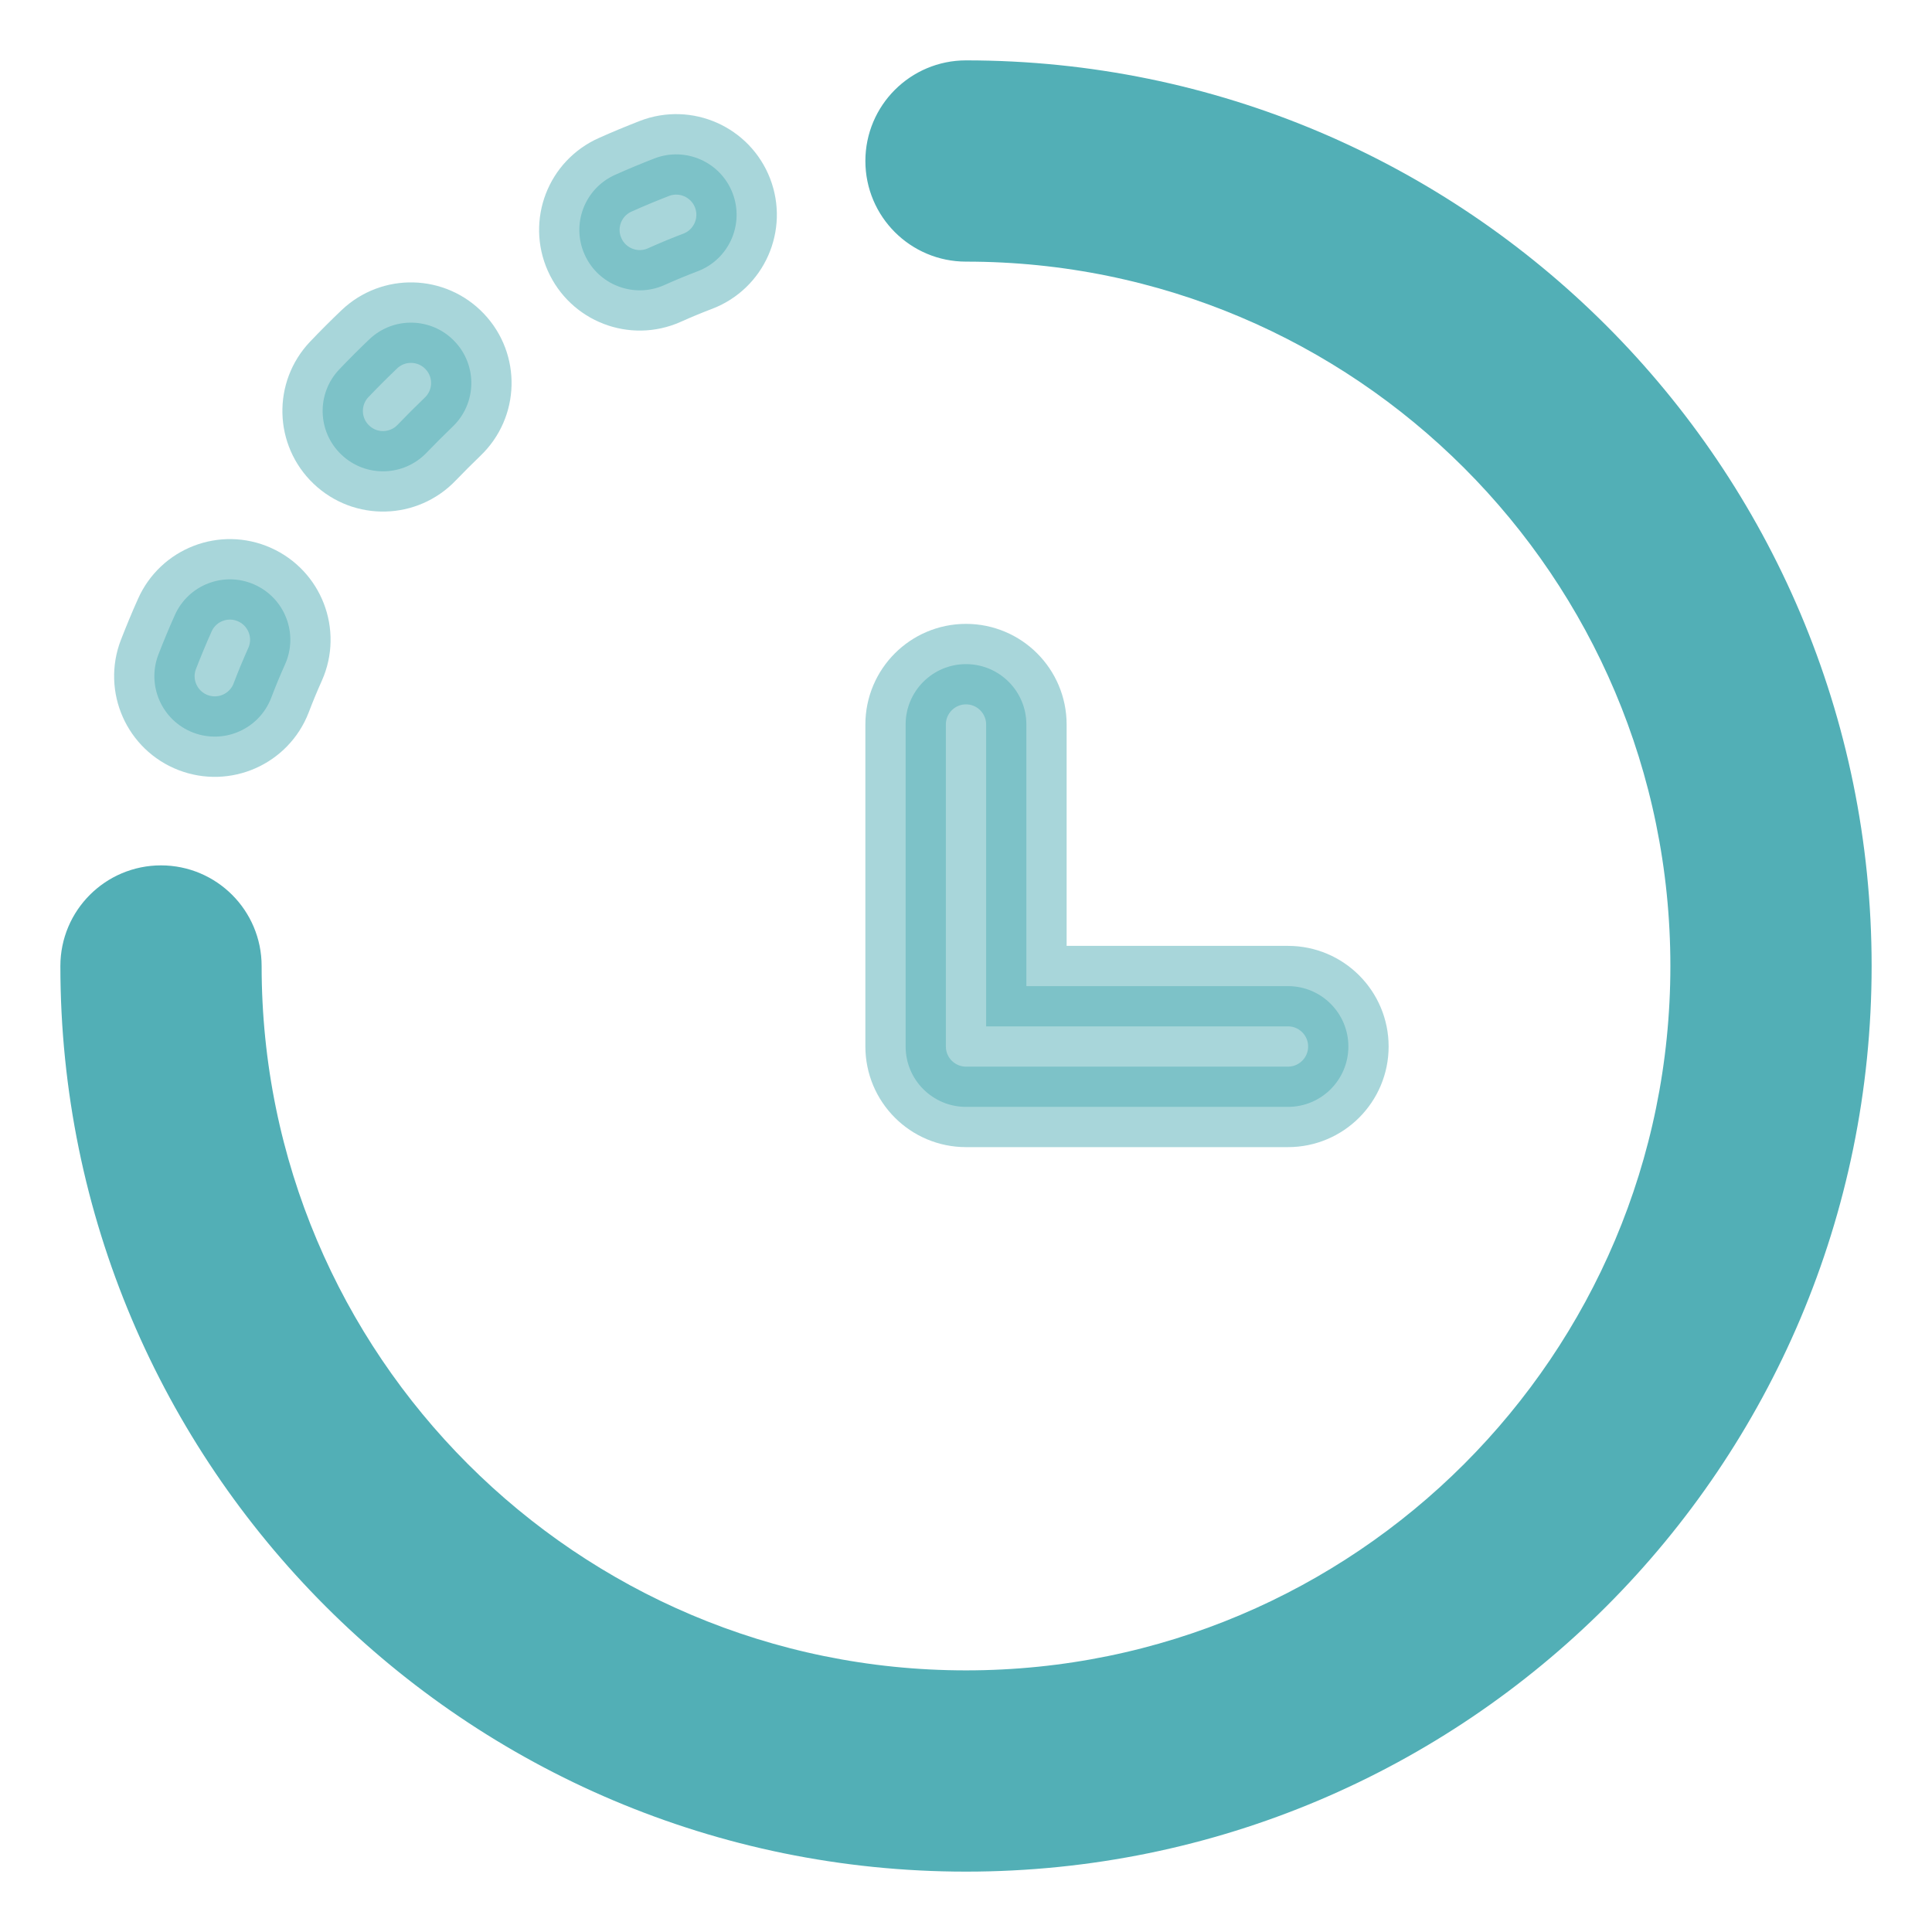 <!DOCTYPE svg PUBLIC "-//W3C//DTD SVG 1.1//EN" "http://www.w3.org/Graphics/SVG/1.1/DTD/svg11.dtd">
<!-- Uploaded to: SVG Repo, www.svgrepo.com, Transformed by: SVG Repo Mixer Tools -->
<svg width="800px" height="800px" viewBox="0 0 24 24" fill="none" xmlns="http://www.w3.org/2000/svg" stroke="#52AFB6">
<g id="SVGRepo_bgCarrier" stroke-width="0"/>
<g id="SVGRepo_tracerCarrier" stroke-linecap="round" stroke-linejoin="round"/>
<g id="SVGRepo_iconCarrier"> <path fill-rule="evenodd" clip-rule="evenodd" d="M11.25 2C11.25 1.586 11.586 1.25 12 1.25C17.937 1.25 22.75 6.063 22.75 12C22.75 17.937 17.937 22.75 12 22.75C6.063 22.75 1.25 17.937 1.25 12C1.25 11.586 1.586 11.25 2 11.25C2.414 11.25 2.75 11.586 2.75 12C2.75 17.109 6.891 21.25 12 21.25C17.109 21.25 21.25 17.109 21.25 12C21.25 6.891 17.109 2.75 12 2.75C11.586 2.75 11.25 2.414 11.25 2Z" fill="#52AFB6"/> <path opacity="0.5" fill-rule="evenodd" clip-rule="evenodd" d="M9.1 2.398C9.249 2.784 9.057 3.219 8.671 3.368C8.529 3.422 8.389 3.48 8.251 3.542C7.873 3.71 7.43 3.539 7.262 3.161C7.093 2.782 7.264 2.339 7.643 2.171C7.803 2.099 7.966 2.032 8.13 1.968C8.517 1.819 8.951 2.012 9.1 2.398ZM5.648 4.241C5.934 4.541 5.922 5.015 5.622 5.301C5.513 5.406 5.406 5.513 5.301 5.622C5.015 5.922 4.541 5.934 4.241 5.648C3.941 5.363 3.929 4.888 4.215 4.588C4.336 4.461 4.461 4.336 4.588 4.215C4.888 3.929 5.363 3.941 5.648 4.241ZM3.161 7.262C3.539 7.43 3.71 7.873 3.542 8.251C3.48 8.389 3.422 8.529 3.368 8.671C3.219 9.057 2.784 9.249 2.398 9.1C2.012 8.951 1.819 8.517 1.968 8.13C2.032 7.966 2.099 7.803 2.171 7.643C2.339 7.264 2.782 7.093 3.161 7.262Z" fill="#52AFB6"/> <path opacity="0.5" d="M12 8.25C12.414 8.25 12.75 8.586 12.75 9V12.25H16C16.414 12.25 16.75 12.586 16.75 13C16.75 13.414 16.414 13.75 16 13.75H12C11.586 13.75 11.25 13.414 11.25 13V9C11.25 8.586 11.586 8.25 12 8.25Z" fill="#52AFB6"/> </g>
</svg>